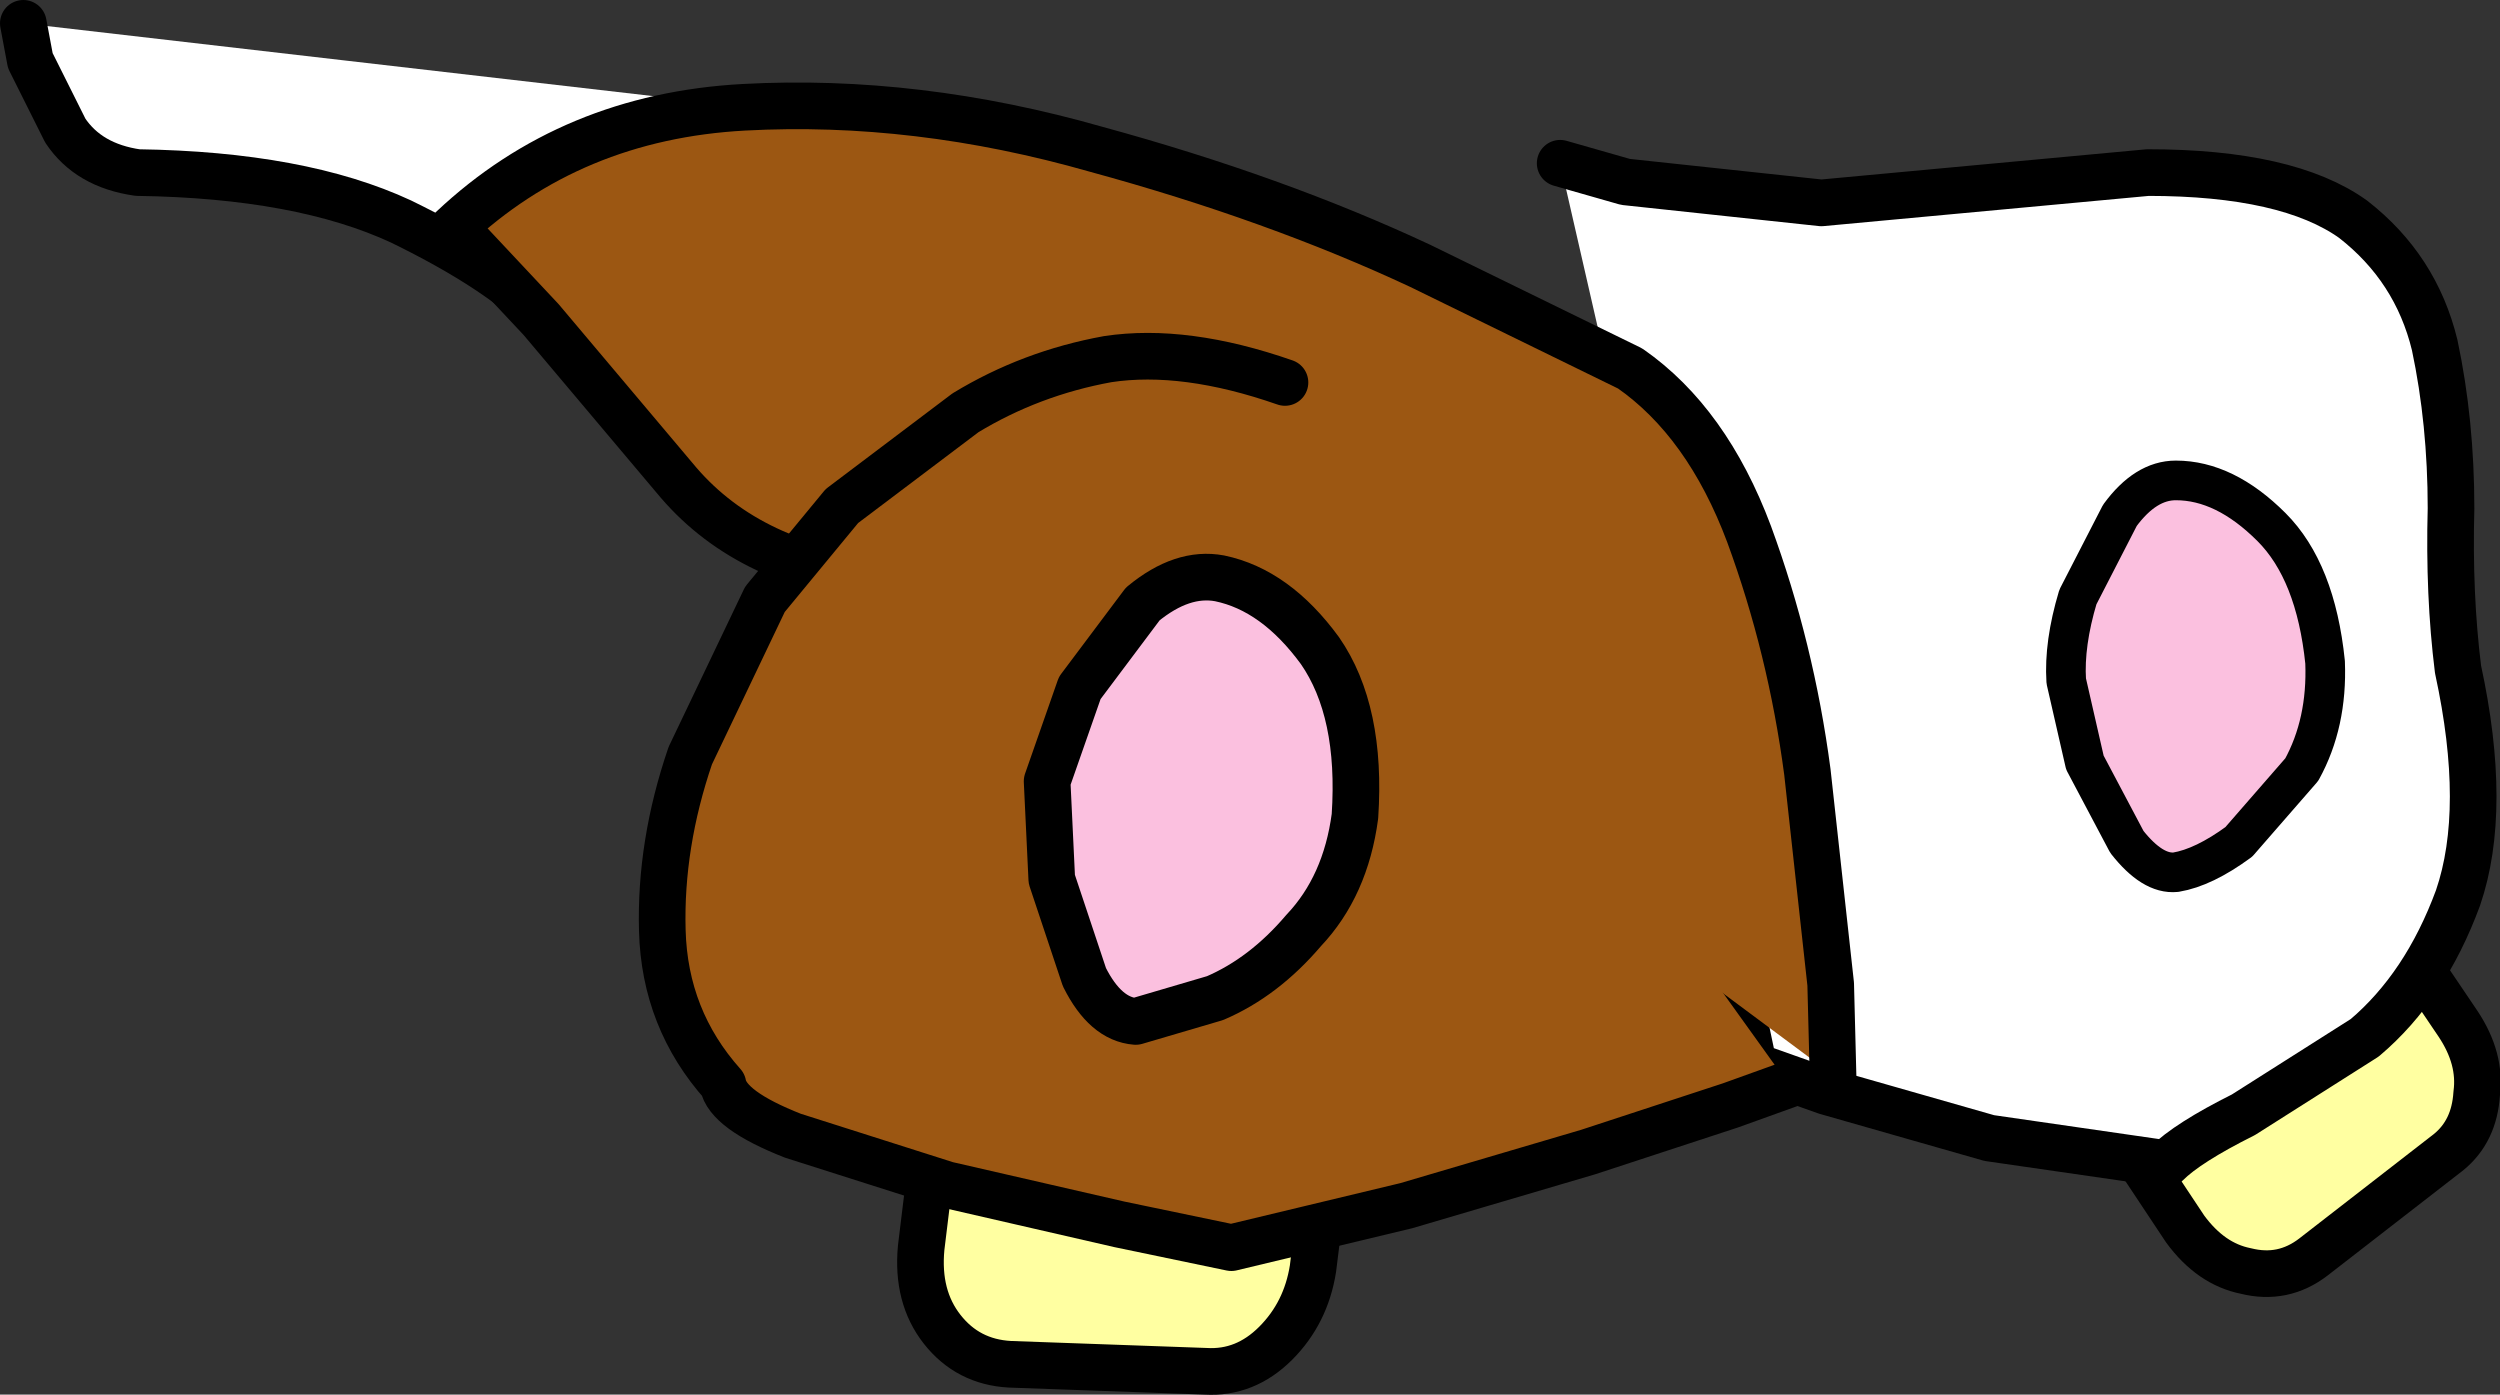 <?xml version="1.0" encoding="UTF-8" standalone="no"?>
<svg xmlns:xlink="http://www.w3.org/1999/xlink" height="29.9px" width="53.6px" xmlns="http://www.w3.org/2000/svg">
  <rect width="100%" height="100%" fill="#333333" stroke="none"/>
  <g transform="matrix(1.0, 0.0, 0.0, 1.0, 26.8, 14.95)">
    <path d="M-6.4 -12.15 L-14.15 -7.05 -15.1 -8.15 Q-16.05 -9.15 -18.2 -10.2 -20.35 -11.2 -23.85 -11.25 -24.9 -11.4 -25.4 -12.15 L-26.15 -13.65 -26.3 -14.45 -6.4 -12.15" fill="#ffffff" fill-rule="evenodd" stroke="none"/>
    <path d="M-6.4 -12.15 L-14.15 -7.05 -15.1 -8.15 Q-16.05 -9.15 -18.2 -10.2 -20.35 -11.2 -23.85 -11.25 -24.9 -11.4 -25.4 -12.15 L-26.15 -13.65 -26.3 -14.45" fill="none" stroke="#000000" stroke-linecap="round" stroke-linejoin="round" stroke-width="1.0"/>
    <path d="M1.35 12.25 Q1.2 13.2 0.55 13.85 -0.1 14.5 -0.95 14.45 L-5.15 14.3 Q-6.05 14.25 -6.6 13.55 -7.15 12.85 -7.05 11.8 L-6.05 3.6 Q-5.9 2.55 -5.2 1.95 -4.5 1.3 -3.55 1.4 L0.6 2.0 Q1.45 2.15 1.95 2.85 2.4 3.6 2.3 4.6 L1.35 12.25" fill="#ffffa1" fill-rule="evenodd" stroke="none"/>
    <path d="M1.35 12.25 Q1.2 13.2 0.55 13.85 -0.1 14.5 -0.95 14.45 L-5.15 14.3 Q-6.05 14.25 -6.6 13.55 -7.15 12.85 -7.05 11.8 L-6.05 3.6 Q-5.9 2.55 -5.2 1.95 -4.5 1.3 -3.55 1.4 L0.6 2.0 Q1.45 2.15 1.95 2.85 2.4 3.6 2.3 4.6 L1.35 12.25 Z" fill="none" stroke="#000000" stroke-linecap="round" stroke-linejoin="round" stroke-width="1.0"/>
    <path d="M25.7 9.75 L22.8 12.0 Q22.15 12.5 21.35 12.3 20.6 12.15 20.05 11.4 L16.1 5.45 Q15.6 4.7 15.7 3.9 15.85 3.1 16.5 2.65 L19.55 0.7 20.95 0.55 Q21.65 0.75 22.15 1.45 L25.9 7.0 Q26.4 7.75 26.3 8.5 26.25 9.3 25.7 9.75" fill="#ffffa1" fill-rule="evenodd" stroke="none"/>
    <path d="M25.7 9.75 L22.8 12.0 Q22.15 12.5 21.35 12.3 20.6 12.15 20.05 11.4 L16.1 5.45 Q15.6 4.7 15.7 3.9 15.85 3.1 16.5 2.65 L19.55 0.7 20.95 0.55 Q21.65 0.75 22.15 1.45 L25.9 7.0 Q26.4 7.75 26.3 8.5 26.25 9.3 25.7 9.75 Z" fill="none" stroke="#000000" stroke-linecap="round" stroke-linejoin="round" stroke-width="1.0"/>
    <path d="M6.65 -11.45 L8.05 -11.05 12.25 -10.6 19.25 -11.25 Q22.25 -11.25 23.65 -10.25 25.0 -9.2 25.4 -7.55 25.75 -5.9 25.75 -4.05 25.7 -2.2 25.9 -0.6 26.55 2.4 25.9 4.3 25.2 6.2 23.9 7.3 L21.3 8.95 Q20.1 9.55 19.65 10.0 L15.85 9.45 12.35 8.45 10.8 7.9 7.6 -7.3 6.65 -11.45" fill="#ffffff" fill-rule="evenodd" stroke="none"/>
    <path d="M6.65 -11.45 L8.05 -11.05 12.25 -10.6 19.25 -11.25 Q22.25 -11.25 23.65 -10.25 25.0 -9.2 25.4 -7.55 25.75 -5.9 25.75 -4.05 25.7 -2.2 25.9 -0.6 26.55 2.4 25.9 4.3 25.2 6.2 23.9 7.3 L21.3 8.95 Q20.1 9.55 19.65 10.0 L15.85 9.45 12.35 8.45 10.8 7.9 7.6 -7.3" fill="none" stroke="#000000" stroke-linecap="round" stroke-linejoin="round" stroke-width="1.0"/>
    <path d="M-1.75 -2.5 Q-4.95 -2.2 -7.8 -2.5 -10.7 -2.8 -12.25 -4.6 L-15.2 -8.1 -16.7 -9.7 -17.1 -10.05 Q-14.55 -12.45 -10.85 -12.65 -7.15 -12.85 -3.3 -11.75 0.55 -10.7 3.65 -9.25 L8.15 -7.05 Q9.8 -5.9 10.7 -3.5 11.6 -1.05 11.95 1.6 L12.45 6.15 12.5 8.1 -1.75 -2.5" fill="#9c5712" fill-rule="evenodd" stroke="none"/>
    <path d="M12.5 8.1 L12.45 6.15 11.95 1.6 Q11.6 -1.05 10.7 -3.5 9.8 -5.9 8.15 -7.05 L3.65 -9.25 Q0.55 -10.7 -3.3 -11.75 -7.15 -12.85 -10.85 -12.65 -14.55 -12.45 -17.1 -10.05 L-16.7 -9.7 -15.2 -8.1 -12.25 -4.6 Q-10.7 -2.8 -7.8 -2.5 -4.95 -2.2 -1.75 -2.5" fill="none" stroke="#000000" stroke-linecap="round" stroke-linejoin="round" stroke-width="1.0"/>
    <path d="M11.55 8.3 L10.3 8.75 7.25 9.75 3.35 10.9 -0.4 11.8 -2.8 11.3 -6.5 10.45 -9.8 9.4 Q-11.2 8.85 -11.3 8.3 -12.55 6.9 -12.6 5.0 -12.65 3.15 -12.0 1.25 L-10.4 -2.1 -8.75 -4.1 -6.1 -6.1 Q-4.7 -6.95 -3.05 -7.25 -1.4 -7.5 0.75 -6.75 L11.55 8.3" fill="#9c5712" fill-rule="evenodd" stroke="none"/>
    <path d="M11.55 8.3 L10.3 8.75 7.25 9.75 3.35 10.9 -0.4 11.8 -2.8 11.3 -6.5 10.45 -9.8 9.4 Q-11.2 8.85 -11.3 8.3 -12.55 6.9 -12.6 5.0 -12.65 3.15 -12.0 1.25 L-10.4 -2.1 -8.75 -4.1 -6.1 -6.1 Q-4.7 -6.95 -3.05 -7.25 -1.4 -7.5 0.75 -6.75" fill="none" stroke="#000000" stroke-linecap="round" stroke-linejoin="round" stroke-width="1.0"/>
    <path d="M2.25 2.55 Q2.05 4.05 1.15 5.0 0.3 6.0 -0.75 6.45 L-2.45 6.95 Q-3.1 6.9 -3.55 6.0 L-4.25 3.9 -4.35 1.8 -3.65 -0.2 -2.3 -2.0 Q-1.45 -2.7 -0.65 -2.55 0.55 -2.3 1.5 -1.0 2.4 0.3 2.25 2.55" fill="#fbc0df" fill-rule="evenodd" stroke="none"/>
    <path d="M2.25 2.55 Q2.05 4.05 1.15 5.0 0.3 6.0 -0.75 6.45 L-2.45 6.95 Q-3.1 6.9 -3.55 6.0 L-4.25 3.9 -4.35 1.8 -3.65 -0.2 -2.3 -2.0 Q-1.45 -2.7 -0.65 -2.55 0.55 -2.3 1.5 -1.0 2.4 0.3 2.25 2.55 Z" fill="none" stroke="#000000" stroke-linecap="round" stroke-linejoin="round" stroke-width="1.0"/>
    <path d="M17.75 -2.15 L18.65 -3.9 Q19.2 -4.65 19.85 -4.65 20.9 -4.65 21.9 -3.65 22.85 -2.7 23.05 -0.75 23.1 0.55 22.55 1.55 L21.2 3.1 Q20.45 3.65 19.85 3.75 19.35 3.8 18.8 3.1 L17.9 1.4 17.5 -0.35 Q17.45 -1.15 17.75 -2.15" fill="#fbc0df" fill-rule="evenodd" stroke="none"/>
    <path d="M17.75 -2.15 L18.65 -3.9 Q19.2 -4.65 19.85 -4.65 20.9 -4.65 21.9 -3.65 22.85 -2.7 23.05 -0.75 23.1 0.55 22.55 1.55 L21.2 3.1 Q20.45 3.65 19.85 3.75 19.35 3.8 18.8 3.1 L17.9 1.4 17.5 -0.35 Q17.45 -1.15 17.75 -2.15 Z" fill="none" stroke="#000000" stroke-linecap="round" stroke-linejoin="round" stroke-width="0.85"/>
  </g>
</svg>
